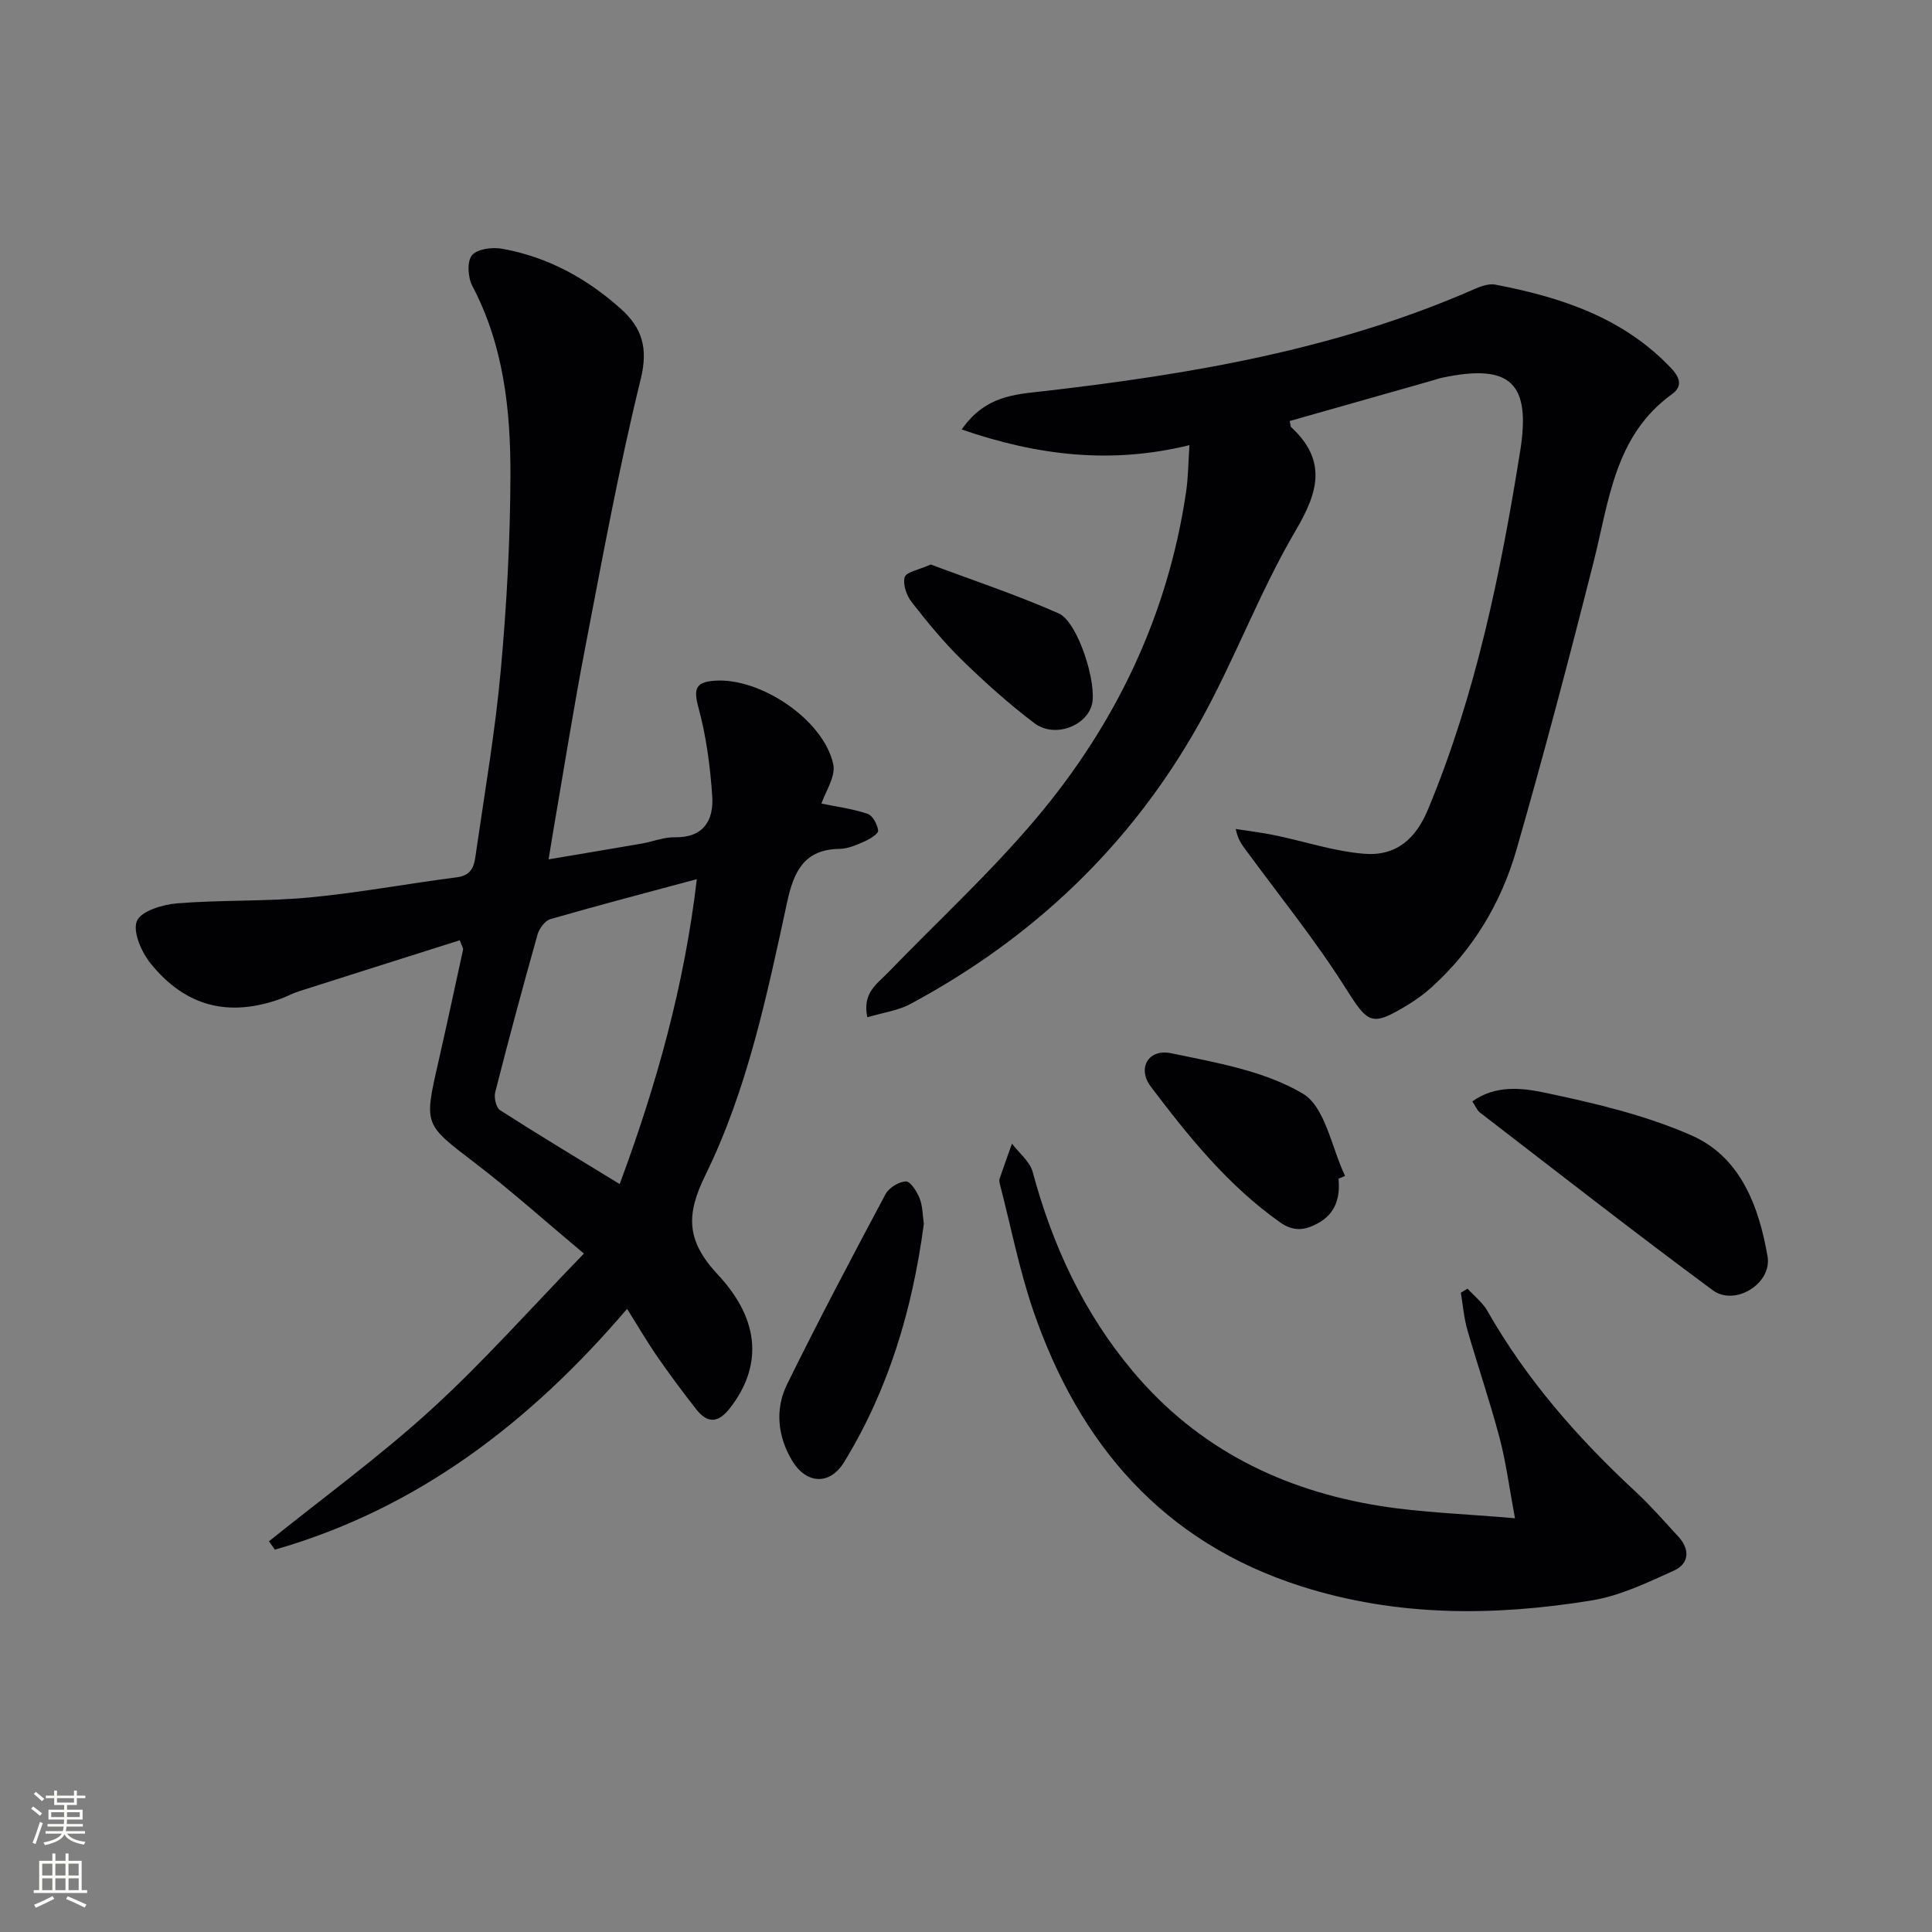 <svg enable-background="new 0 0 400 400" viewBox="0 0 400 400" xmlns="http://www.w3.org/2000/svg"><rect x="0" y="0" width="400" height="400" fill="#808080" stroke="none"/><g fill="#010103"><path d="m95.19 194.67c-11.11 3.52-22.26 7.04-33.4 10.6-1.26.4-2.43 1.07-3.68 1.52-10.72 3.86-19.68 1.66-26.93-7.32-1.89-2.34-3.74-6.56-2.84-8.78.84-2.06 5.33-3.42 8.33-3.66 9.1-.74 18.3-.36 27.39-1.22 10.23-.96 20.37-2.88 30.58-4.18 3.5-.45 3.61-3.04 3.95-5.38 1.81-12.48 3.95-24.94 5.09-37.49 1.22-13.4 1.96-26.88 2-40.33.04-13.5-1.39-26.89-7.89-39.23-.92-1.75-1.13-5.06-.08-6.35 1.08-1.32 4.23-1.72 6.27-1.35 9.38 1.69 17.52 6.12 24.58 12.46 4.4 3.95 5.67 8.12 4.09 14.55-4.51 18.34-7.91 36.96-11.48 55.52-2.42 12.54-4.41 25.16-6.58 37.75-.31 1.79-.59 3.58-1.01 6.14 6.76-1.14 13.03-2.18 19.3-3.27 2.28-.4 4.55-1.34 6.81-1.3 6.02.11 8.1-3.56 7.77-8.52-.42-6.2-1.25-12.47-2.88-18.44-1.07-3.93-.41-5.2 3.44-5.46 9.4-.65 22.44 8.04 24.49 17.26.57 2.59-1.66 5.79-2.44 8.18 2.97.61 6.36 1.06 9.55 2.12 1.06.35 2.05 2.21 2.19 3.48.07.65-1.69 1.74-2.81 2.23-1.65.73-3.45 1.53-5.19 1.55-7.36.1-9.48 4.76-10.83 10.98-4.19 19.31-8.21 38.78-16.96 56.62-3.97 8.09-4 13.47 2.58 20.52 9.11 9.76 8.98 19.27 2.62 27.55-2.49 3.24-4.7 3.4-7.12.3-2.76-3.53-5.44-7.12-7.98-10.8-2.16-3.12-4.07-6.41-6.29-9.93-20.1 23.53-43.43 41.4-72.92 49.85-.41-.58-.82-1.15-1.23-1.73 11.26-9.06 23-17.61 33.66-27.34 10.78-9.84 20.5-20.84 31.55-32.23-8.08-6.76-15.08-13.05-22.54-18.75-10.46-8.01-10.58-7.81-7.7-20.44 1.8-7.91 3.51-15.85 5.23-23.78.04-.28-.22-.61-.69-1.9zm49.08-12.65c-10.59 2.85-20.5 5.44-30.33 8.28-1.11.32-2.29 1.93-2.64 3.16-3.06 10.85-5.99 21.74-8.77 32.67-.29 1.12.18 3.2 1 3.72 8.06 5.17 16.26 10.1 24.77 15.3 7.69-20.73 13.4-41.21 15.97-63.13z"/><path d="m267.02 87.17c.2.93.18 1.15.28 1.24 7.37 6.84 5.78 13.25.98 21.39-7.56 12.83-12.74 27.05-20.04 40.06-14.1 25.14-34.32 44.35-59.72 57.99-2.61 1.4-5.75 1.81-8.95 2.77-1.07-5.04 2-6.9 4.2-9.17 10.29-10.64 21.23-20.72 30.75-32 16.48-19.54 27.26-42.03 31.04-67.55.46-3.09.46-6.24.7-9.74-16.11 3.97-31.36 2.21-47.15-3.24 4.85-7 11.01-7.25 16.88-7.92 30.61-3.52 60.84-8.65 89.32-21.17 1.32-.58 2.96-1.16 4.29-.9 13.56 2.6 26.4 6.8 36.3 17.2 1.74 1.83 2.66 3.75.3 5.45-11.9 8.57-13.04 22.01-16.24 34.67-5.04 19.94-10.29 39.84-15.97 59.61-3.16 11.01-8.96 20.74-17.58 28.53-1.47 1.33-3.1 2.53-4.8 3.57-7.82 4.77-8.32 4.02-13.24-3.73-6.22-9.8-13.57-18.87-20.44-28.25-.77-1.05-1.6-2.05-2.09-4.35 2.72.43 5.45.75 8.14 1.31 6.14 1.27 12.2 3.31 18.4 3.82 6.7.55 10.74-3.07 13.3-9.24 9.89-23.79 15-48.81 19.05-74.08 2.28-14.22-2.05-18.19-16.04-15.26-.81.17-1.6.45-2.4.68-9.72 2.75-19.45 5.52-29.27 8.31z"/><path d="m313.66 314.34c-1.2-6.4-1.85-11.59-3.18-16.61-1.99-7.53-4.53-14.91-6.68-22.4-.71-2.48-.92-5.11-1.35-7.68.46-.28.93-.57 1.39-.85 1.4 1.54 3.14 2.89 4.14 4.66 8.08 14.18 18.67 26.26 30.57 37.3 3.16 2.93 6.01 6.21 8.94 9.38 2.44 2.65 2.24 5.59-.89 7.02-5.5 2.5-11.17 5.23-17.05 6.19-20.18 3.29-40.35 3.39-60.14-2.92-28.64-9.13-45.96-29.39-55.46-57.01-2.9-8.43-4.61-17.26-6.85-25.91-.12-.48-.28-1.04-.14-1.48.81-2.43 1.7-4.84 2.56-7.25 1.47 1.94 3.7 3.68 4.29 5.87 4.11 15.28 10.61 29.28 20.88 41.44 13.4 15.87 30.82 24.46 50.98 27.69 8.64 1.39 17.47 1.64 27.99 2.56z"/><path d="m304.83 228.04c4.84-3.48 10.37-2.79 15.02-1.81 10.31 2.17 20.79 4.63 30.37 8.85 10.16 4.47 13.94 14.7 15.73 25.02.98 5.65-6.75 10.42-11.34 7.03-16.27-12.02-32.2-24.48-48.23-36.81-.6-.47-.9-1.31-1.55-2.28z"/><path d="m191.27 253.4c-2.34 17.6-7.25 34.21-16.51 49.32-2.95 4.82-7.83 4.59-10.77-.33-2.99-5-3.58-10.62-1.03-15.8 6.52-13.25 13.42-26.31 20.37-39.34.71-1.33 2.76-2.6 4.23-2.65.93-.03 2.29 2.11 2.84 3.51.65 1.65.62 3.56.87 5.29z"/><path d="m277.13 244.04c.37 3.96-.61 7.26-4.37 9.28-2.65 1.42-4.96 1.71-7.74-.25-10.78-7.62-18.91-17.73-26.75-28.08-2.86-3.77-.57-7.91 4.19-6.93 9.34 1.94 19.3 3.64 27.27 8.36 4.65 2.76 5.95 11.17 8.75 17.04-.44.19-.9.39-1.35.58z"/><path d="m192.7 116.87c8.65 3.25 17.75 6.27 26.48 10.12 4.03 1.78 8.04 14.69 6.87 18.95-1.22 4.47-7.78 6.88-11.87 3.8-5.28-3.99-10.24-8.44-14.98-13.06-3.79-3.7-7.19-7.84-10.45-12.02-1.06-1.36-1.87-3.68-1.44-5.17.3-1.07 2.87-1.48 5.39-2.62z"/></g><path d="m6.44 374.46.42-.45c.65.47 1.27.95 1.85 1.44l-.45.49c-.65-.56-1.25-1.06-1.82-1.48m.93 7.33-.63-.26c.55-1.36 1.05-2.8 1.53-4.33.19.1.38.19.59.27-.47 1.29-.96 2.73-1.49 4.32m-.38-10.38.44-.42c.43.34 1.01.82 1.74 1.44l-.49.49c-.53-.51-1.09-1.01-1.69-1.51m2.5.35h1.72v-1.04h.59v1.04h3.52v-1.04h.59v1.04h1.75v.53h-1.75v1.42h-2.03v.97h3.22v2.03h-3.24c0 .35-.01.66-.03.93h3.32v.53h-3.37c-.03.27-.08.58-.15.94h3.96v.53h-3.71c.67.92 1.93 1.48 3.79 1.68-.13.24-.23.44-.29.59-2.13-.38-3.48-1.08-4.04-2.12-.43.97-1.77 1.72-4.03 2.23-.09-.19-.2-.37-.33-.55 2.1-.42 3.37-1.03 3.81-1.83h-3.36v-.53h3.58c.08-.29.13-.61.16-.94h-3.33v-.53h3.39c.02-.27.04-.58.04-.93h-3.23v-2.03h3.25v-.97h-2.07v-1.42h-1.73zm1.12 3.44v1h2.65c.01-.3.02-.44.01-.4v-.25-.35zm1.19-2h3.52v-.91h-3.52zm4.71 2h-2.63v.59c0 .15-.01.28-.01.4h2.64z" fill="#fbfcfa"/><path d="m13.56 383.74h.63v1.52h2.72v6.07h1.13v.6h-11.06v-.6h1.13v-6.07h2.73v-1.52h.63v1.52h2.1v-1.52zm-2.69 8.83.38.56c-1.24.63-2.53 1.25-3.85 1.85-.1-.21-.21-.42-.34-.63 1.37-.55 2.63-1.15 3.81-1.78m-2.13-4.27h2.1v-2.45h-2.1zm0 3.04h2.1v-2.46h-2.1zm2.72-3.04h2.1v-2.45h-2.1zm0 3.04h2.1v-2.46h-2.1zm6.07 3.6c-1.41-.71-2.7-1.3-3.86-1.78l.35-.56c1.45.62 2.75 1.19 3.88 1.72zm-1.25-9.09h-2.1v2.45h2.1zm-2.09 5.49h2.1v-2.46h-2.1z" fill="#fbfcfa"/></svg>